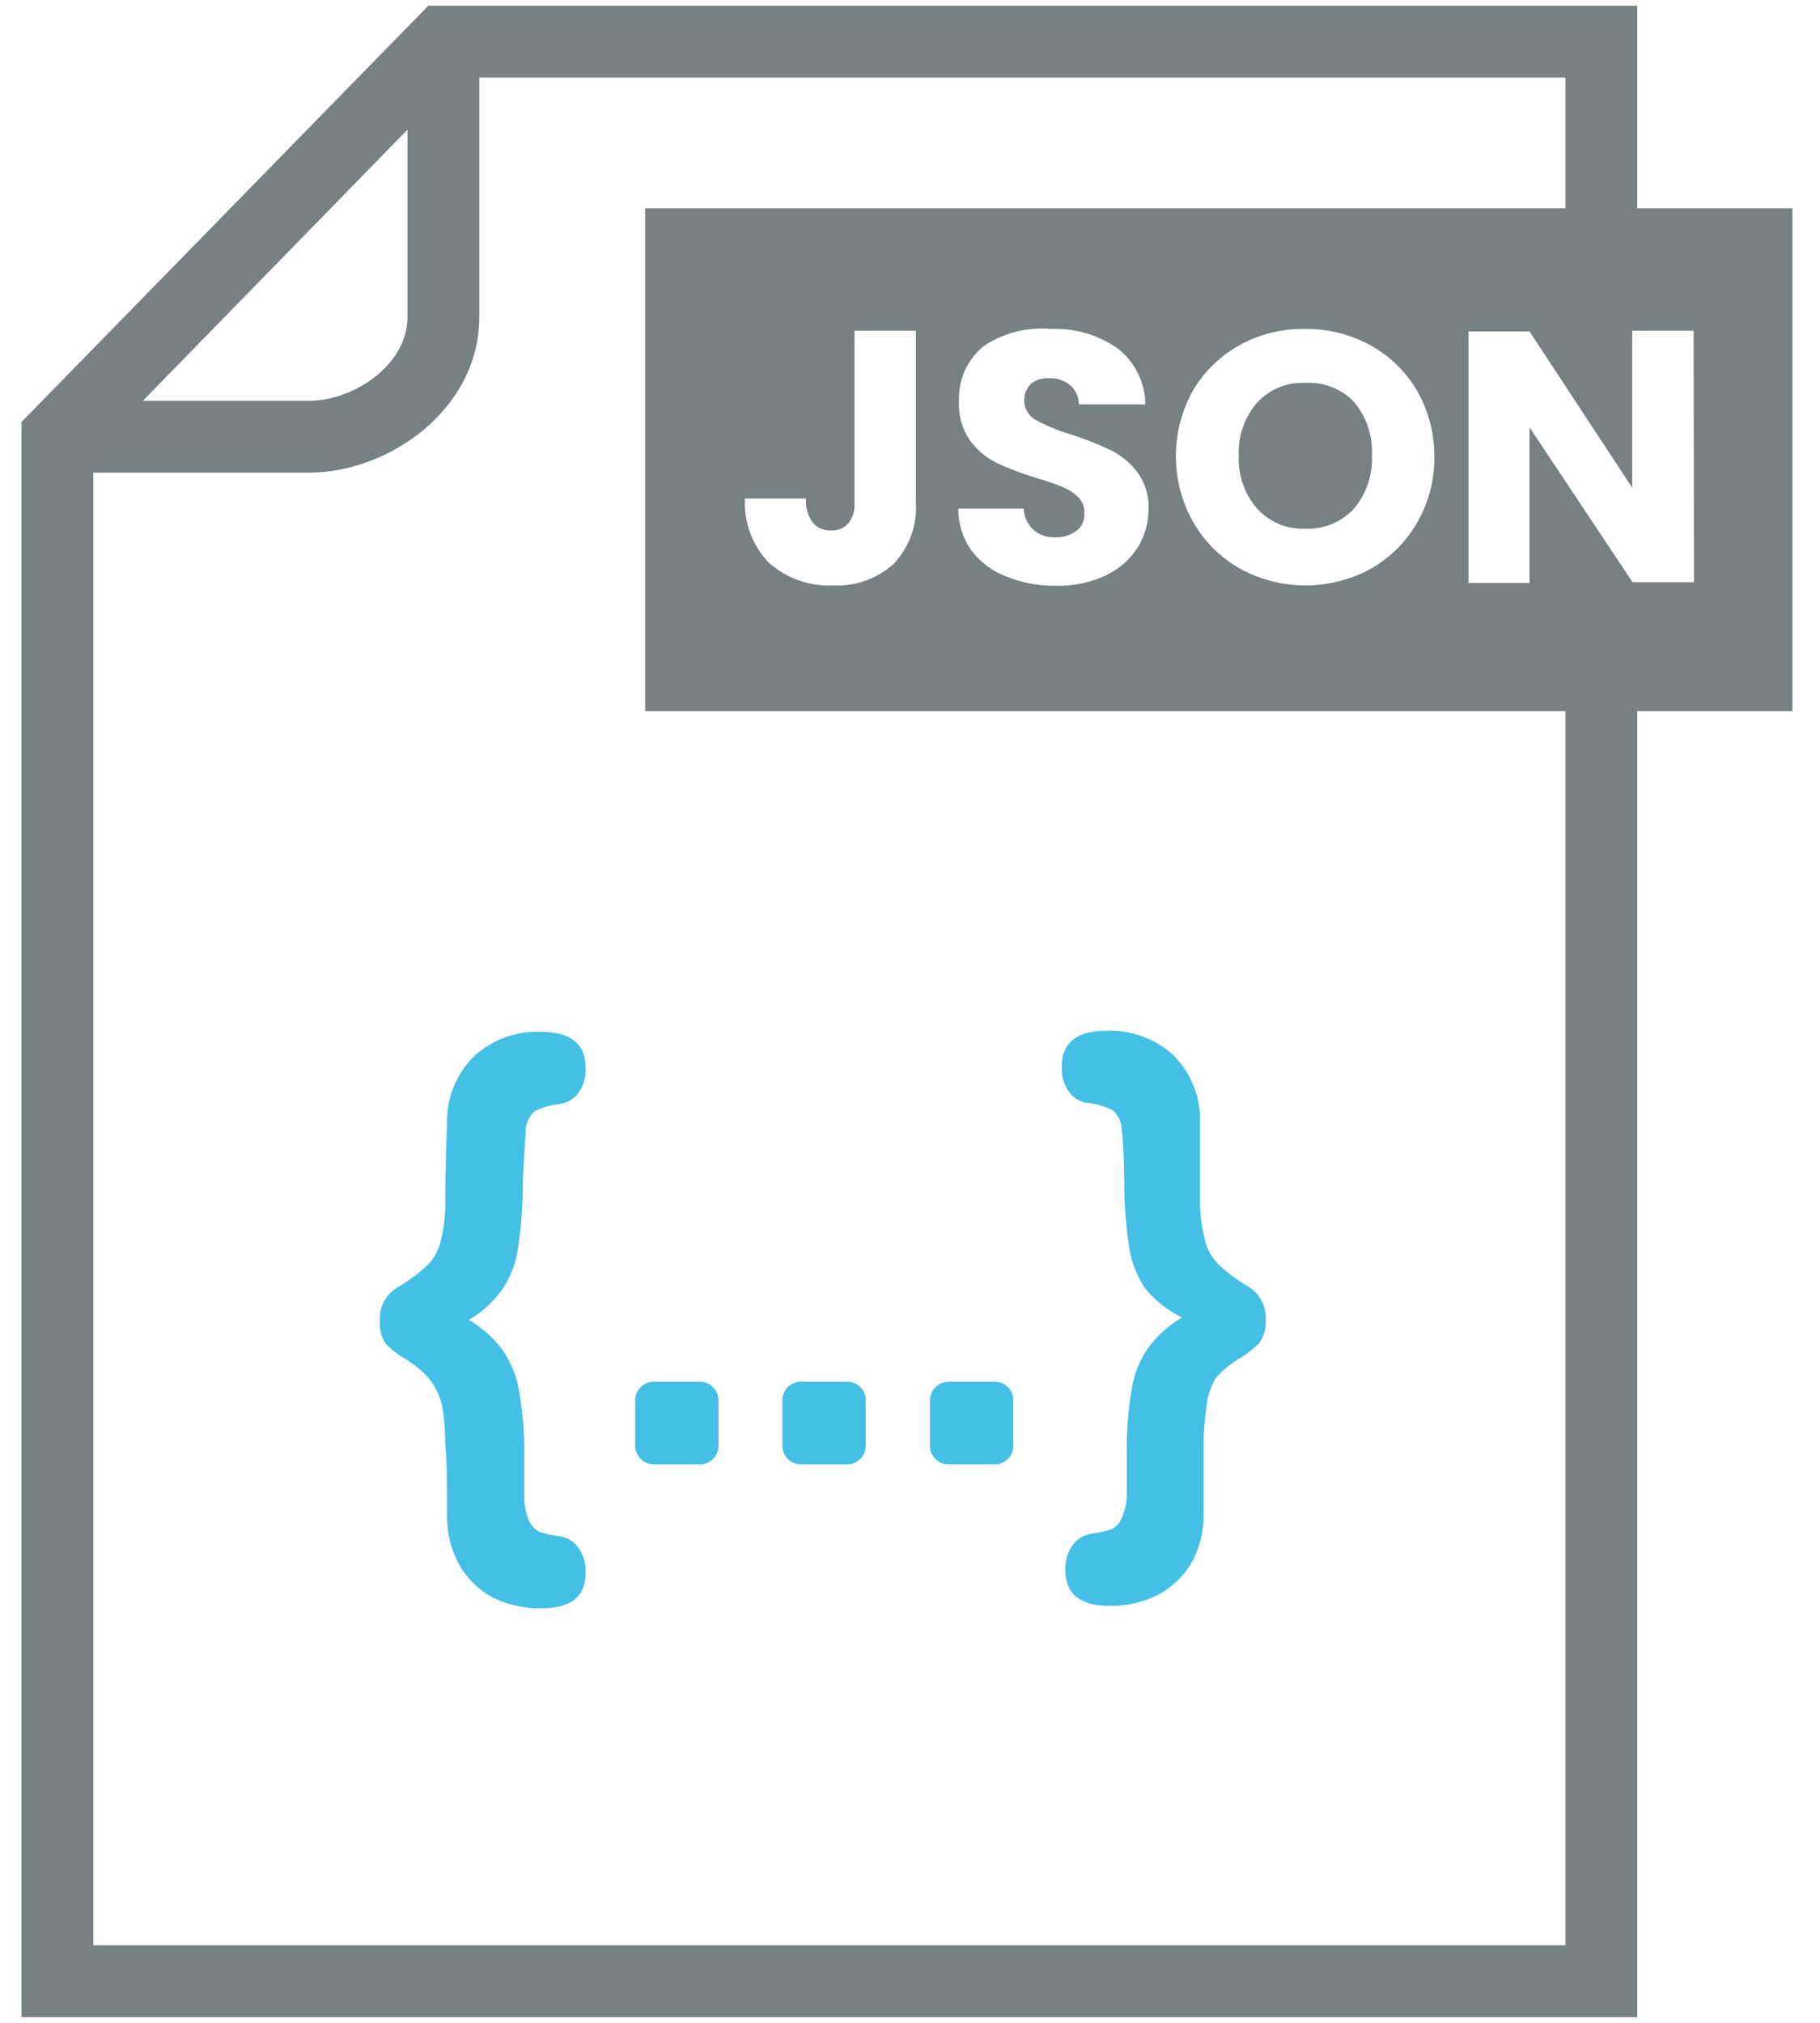 <svg width="54" height="60" viewBox="0 0 54 60" fill="none" xmlns="http://www.w3.org/2000/svg">
<g clip-path="url(#clip0_110_537)">
<path d="M19.4 40.983H20.764C20.913 40.983 21.055 41.043 21.159 41.149C21.264 41.255 21.321 41.399 21.318 41.548V42.88C21.318 43.186 21.07 43.434 20.764 43.434H19.4C19.094 43.434 18.846 43.186 18.846 42.88V41.548C18.843 41.399 18.9 41.255 19.005 41.149C19.109 41.043 19.252 40.983 19.4 40.983Z" fill="#44C0E7"/>
<path d="M23.757 40.983H25.142C25.288 40.983 25.428 41.042 25.53 41.146C25.632 41.25 25.688 41.391 25.685 41.537V42.89C25.685 43.19 25.442 43.434 25.142 43.434H23.757C23.457 43.434 23.213 43.19 23.213 42.89V41.537C23.211 41.391 23.267 41.25 23.369 41.146C23.471 41.042 23.611 40.983 23.757 40.983Z" fill="#44C0E7"/>
<path d="M28.136 40.983H29.521C29.667 40.983 29.807 41.042 29.909 41.146C30.011 41.25 30.067 41.391 30.064 41.537V42.89C30.064 43.19 29.821 43.434 29.521 43.434H28.136C27.836 43.434 27.593 43.19 27.593 42.89V41.537C27.593 41.236 27.834 40.989 28.136 40.983Z" fill="#44C0E7"/>
<path d="M13.914 39.151C14.299 39.377 14.636 39.678 14.905 40.035C15.161 40.405 15.332 40.827 15.405 41.271C15.514 41.912 15.563 42.561 15.554 43.21V44.51C15.572 44.73 15.626 44.946 15.714 45.149C15.782 45.27 15.881 45.369 16.002 45.437C16.193 45.496 16.389 45.539 16.588 45.565C16.813 45.594 17.016 45.713 17.152 45.895C17.31 46.11 17.389 46.374 17.376 46.641C17.376 47.365 16.939 47.706 16.055 47.706C15.552 47.715 15.055 47.602 14.606 47.376C14.196 47.154 13.857 46.822 13.626 46.417C13.388 45.979 13.264 45.488 13.264 44.989C13.264 44.084 13.264 43.359 13.211 42.858C13.212 42.502 13.187 42.146 13.136 41.793C13.078 41.463 12.938 41.152 12.731 40.888C12.532 40.668 12.302 40.478 12.049 40.323C11.825 40.197 11.621 40.039 11.442 39.854C11.312 39.656 11.252 39.419 11.272 39.183C11.257 38.987 11.297 38.79 11.387 38.616C11.478 38.441 11.615 38.294 11.783 38.192C12.114 38.001 12.421 37.773 12.699 37.511C12.891 37.309 13.024 37.058 13.083 36.786C13.161 36.472 13.204 36.151 13.211 35.827C13.211 35.476 13.211 34.645 13.264 33.313C13.247 32.576 13.532 31.864 14.052 31.342C14.594 30.837 15.316 30.572 16.055 30.607C16.939 30.607 17.376 30.969 17.376 31.672C17.392 31.943 17.313 32.21 17.152 32.429C17.017 32.609 16.812 32.725 16.588 32.748C16.336 32.776 16.09 32.848 15.863 32.961C15.704 33.103 15.608 33.303 15.597 33.515C15.597 33.792 15.533 34.325 15.512 35.103C15.514 35.737 15.467 36.371 15.373 36.999C15.313 37.445 15.153 37.871 14.905 38.245C14.641 38.613 14.303 38.922 13.914 39.151L13.914 39.151Z" fill="#44C0E7"/>
<path d="M33.974 38.214C33.726 37.838 33.562 37.412 33.495 36.967C33.406 36.339 33.359 35.705 33.356 35.071C33.361 34.541 33.336 34.011 33.282 33.483C33.27 33.271 33.174 33.071 33.015 32.929C32.788 32.816 32.543 32.744 32.291 32.716C32.066 32.696 31.86 32.579 31.726 32.397C31.566 32.178 31.486 31.911 31.503 31.64C31.503 30.937 31.939 30.575 32.813 30.575C33.556 30.539 34.282 30.804 34.826 31.31C35.344 31.834 35.625 32.545 35.604 33.281V35.795C35.619 36.119 35.666 36.44 35.743 36.754C35.802 37.026 35.935 37.277 36.126 37.478C36.4 37.741 36.704 37.97 37.032 38.16C37.202 38.261 37.341 38.407 37.433 38.582C37.526 38.757 37.567 38.954 37.554 39.151C37.57 39.389 37.506 39.625 37.373 39.822C37.198 40.007 36.997 40.165 36.776 40.291C36.52 40.446 36.287 40.636 36.084 40.856C35.924 41.118 35.826 41.413 35.796 41.719C35.745 42.072 35.716 42.427 35.711 42.784V44.915C35.719 45.413 35.598 45.905 35.359 46.342C35.124 46.747 34.781 47.08 34.368 47.301C33.92 47.529 33.422 47.642 32.919 47.631C32.046 47.631 31.609 47.28 31.609 46.566C31.596 46.299 31.675 46.036 31.833 45.82C31.969 45.638 32.172 45.519 32.397 45.49C32.593 45.466 32.786 45.423 32.973 45.362C33.098 45.301 33.199 45.2 33.26 45.074C33.358 44.874 33.416 44.657 33.431 44.435V43.136C33.421 42.486 33.471 41.837 33.58 41.197C33.648 40.751 33.82 40.328 34.081 39.961C34.349 39.603 34.686 39.303 35.072 39.077C34.648 38.872 34.273 38.577 33.974 38.214L33.974 38.214Z" fill="#44C0E7"/>
<path d="M38.736 11.357C38.193 11.328 37.666 11.543 37.298 11.943C36.919 12.382 36.724 12.951 36.755 13.53C36.731 14.099 36.925 14.655 37.298 15.086C37.665 15.489 38.192 15.707 38.736 15.682C39.28 15.703 39.805 15.485 40.174 15.086C40.542 14.645 40.732 14.082 40.707 13.509C40.735 12.932 40.545 12.365 40.174 11.921C39.8 11.533 39.275 11.327 38.736 11.357Z" fill="#778183"/>
<path d="M53.233 6.179H48.578V0.17H12.708L0.637 12.518V59.83H48.578V21.094H53.233V6.179ZM12.09 3.846V9.407C12.09 10.824 10.492 11.889 9.16 11.889H4.238L12.09 3.846ZM46.447 57.699H2.768V14.02H9.16C11.557 14.02 14.221 12.123 14.221 9.407V2.301H46.447V6.179H19.143V21.094H46.447L46.447 57.699ZM42.559 13.529C42.57 14.22 42.393 14.902 42.047 15.5C41.719 16.075 41.24 16.55 40.663 16.875C39.46 17.528 38.008 17.528 36.806 16.875C36.225 16.551 35.743 16.076 35.41 15.5C34.715 14.278 34.715 12.78 35.41 11.559C35.758 10.979 36.26 10.507 36.859 10.195C37.437 9.893 38.082 9.742 38.734 9.758C39.412 9.75 40.081 9.919 40.673 10.248C41.25 10.568 41.729 11.04 42.058 11.612C42.386 12.198 42.558 12.858 42.559 13.529ZM31.991 14.744C31.857 14.618 31.702 14.517 31.532 14.446C31.278 14.343 31.018 14.255 30.755 14.179C30.35 14.059 29.955 13.909 29.572 13.732C29.261 13.576 28.991 13.35 28.784 13.071C28.544 12.725 28.428 12.309 28.454 11.889C28.427 11.252 28.709 10.642 29.21 10.248C29.793 9.868 30.488 9.696 31.181 9.758C31.892 9.726 32.593 9.932 33.173 10.344C33.679 10.744 33.977 11.351 33.983 11.995H32.012C32.009 11.774 31.912 11.565 31.745 11.42C31.568 11.278 31.344 11.206 31.117 11.218C30.924 11.207 30.735 11.267 30.584 11.388C30.437 11.537 30.367 11.746 30.394 11.954C30.421 12.163 30.542 12.347 30.723 12.453C31.062 12.635 31.419 12.782 31.788 12.89C32.192 13.021 32.587 13.178 32.971 13.359C33.276 13.514 33.542 13.736 33.748 14.009C33.974 14.318 34.09 14.692 34.079 15.074C34.083 15.483 33.972 15.886 33.759 16.235C33.528 16.596 33.199 16.885 32.811 17.066C32.355 17.28 31.855 17.386 31.351 17.375C30.848 17.385 30.349 17.294 29.881 17.109C29.458 16.954 29.088 16.68 28.816 16.321C28.563 15.958 28.429 15.527 28.432 15.085H30.371C30.384 15.323 30.487 15.548 30.659 15.713C30.834 15.869 31.064 15.949 31.298 15.937C31.527 15.949 31.753 15.881 31.937 15.745C32.097 15.626 32.186 15.433 32.172 15.234C32.184 15.052 32.118 14.874 31.991 14.744H31.991ZM27.175 9.811V14.904C27.217 15.576 26.978 16.236 26.515 16.725C26.023 17.169 25.375 17.399 24.714 17.365C24.019 17.398 23.338 17.156 22.818 16.694C22.323 16.186 22.064 15.494 22.104 14.787H23.915C23.895 15.036 23.963 15.285 24.107 15.49C24.242 15.655 24.448 15.746 24.661 15.735C24.855 15.745 25.043 15.667 25.172 15.522C25.307 15.345 25.372 15.125 25.354 14.904V9.811L27.175 9.811ZM50.261 17.269H48.439L45.382 12.677V17.29H43.571V9.833H45.382L48.429 14.467V9.811H50.251L50.261 17.269Z" fill="#778183"/>
</g>
<defs>
<clipPath id="clip0_110_537">
<rect width="53.182" height="60" fill="white"/>
</clipPath>
</defs>
</svg>
